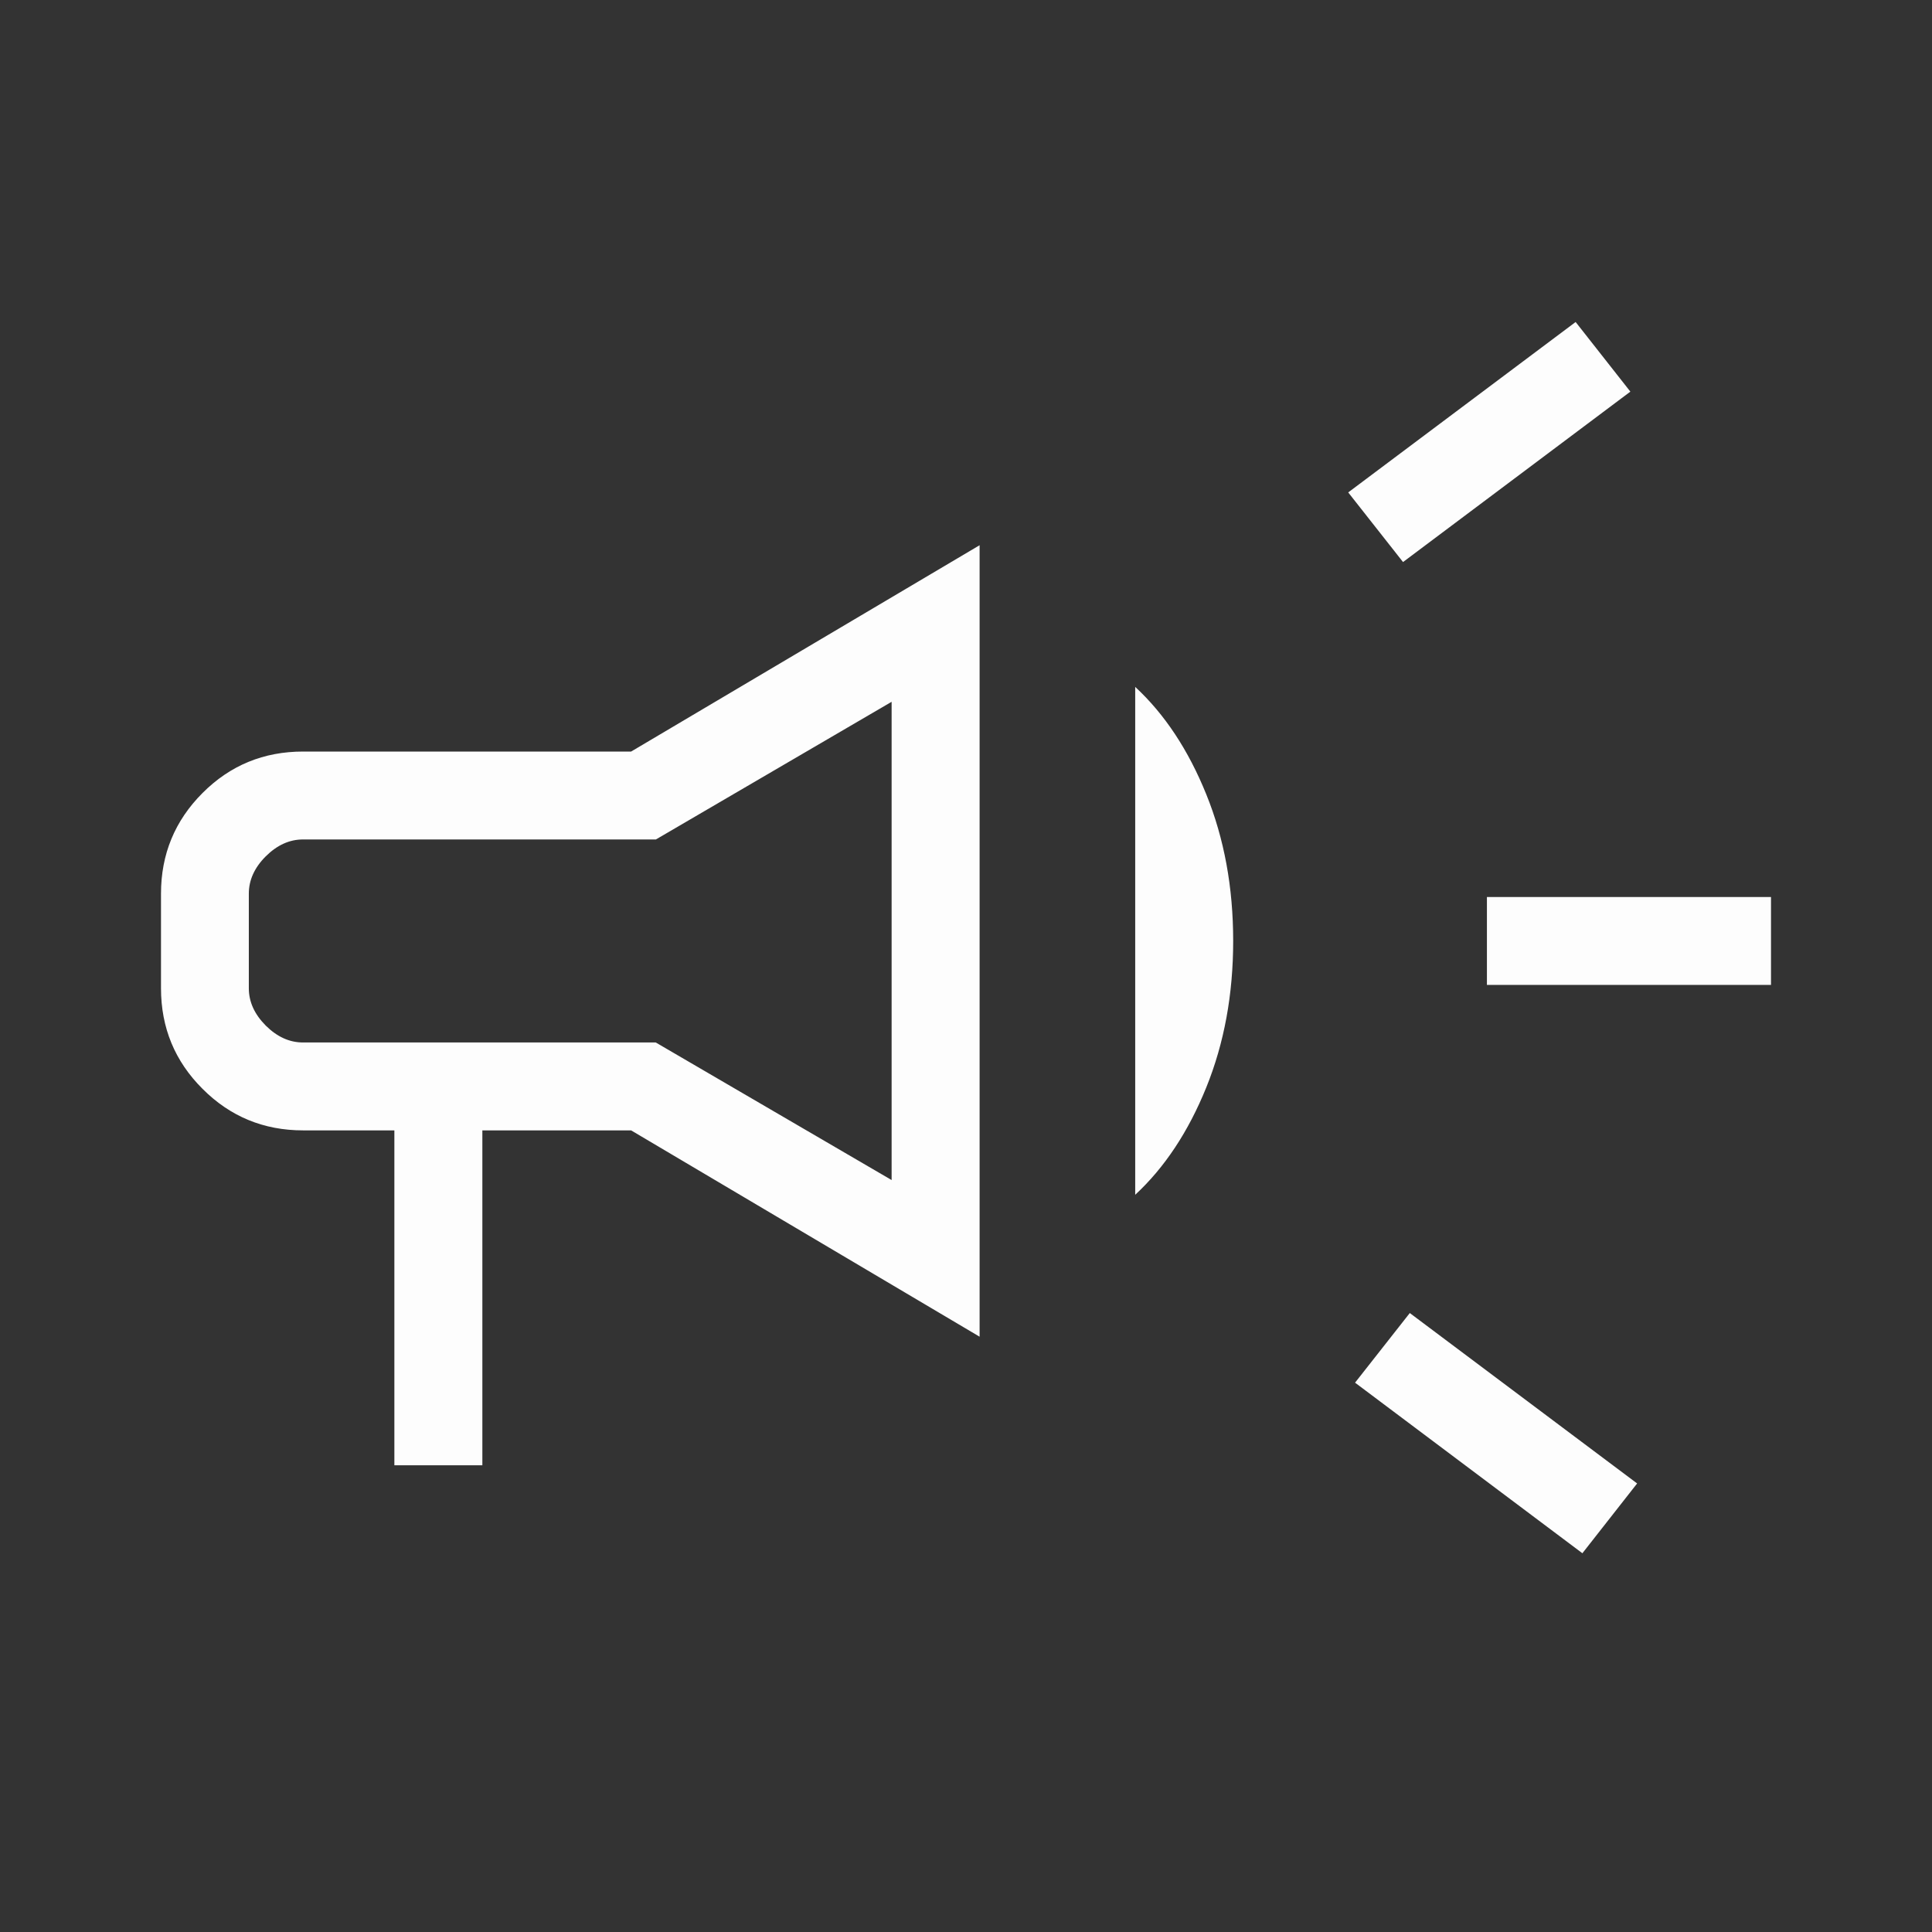 <svg width="24" height="24" viewBox="0 0 24 24" fill="none" xmlns="http://www.w3.org/2000/svg">
<rect x="0" y="0" width="24" height="24" fill="#333333" stroke="none"/>
<path d="M18.471 12.235V11.143H22V12.235H18.471ZM19.657 19.295L16.833 17.176L17.513 16.311L20.337 18.428L19.657 19.295ZM17.429 6.982L16.748 6.117L19.573 4L20.253 4.865L17.429 6.982ZM4.899 18.202V14.042H3.765C3.276 14.042 2.859 13.87 2.516 13.526C2.172 13.183 2 12.766 2 12.277V11.101C2 10.612 2.172 10.195 2.516 9.851C2.859 9.507 3.276 9.336 3.765 9.336H7.84L12.169 6.773V16.605L7.84 14.042H5.992V18.202H4.899ZM11.076 14.659V8.718L8.148 10.428H3.764C3.596 10.428 3.442 10.498 3.301 10.638C3.161 10.778 3.091 10.933 3.091 11.101V12.277C3.091 12.445 3.161 12.599 3.301 12.74C3.442 12.88 3.596 12.95 3.764 12.95H8.146L11.076 14.659ZM14.102 14.845V8.533C14.467 8.871 14.762 9.316 14.985 9.868C15.208 10.418 15.319 11.025 15.319 11.688C15.319 12.351 15.208 12.957 14.985 13.508C14.762 14.059 14.467 14.504 14.101 14.843" fill="#FDFDFD"/>
</svg>
